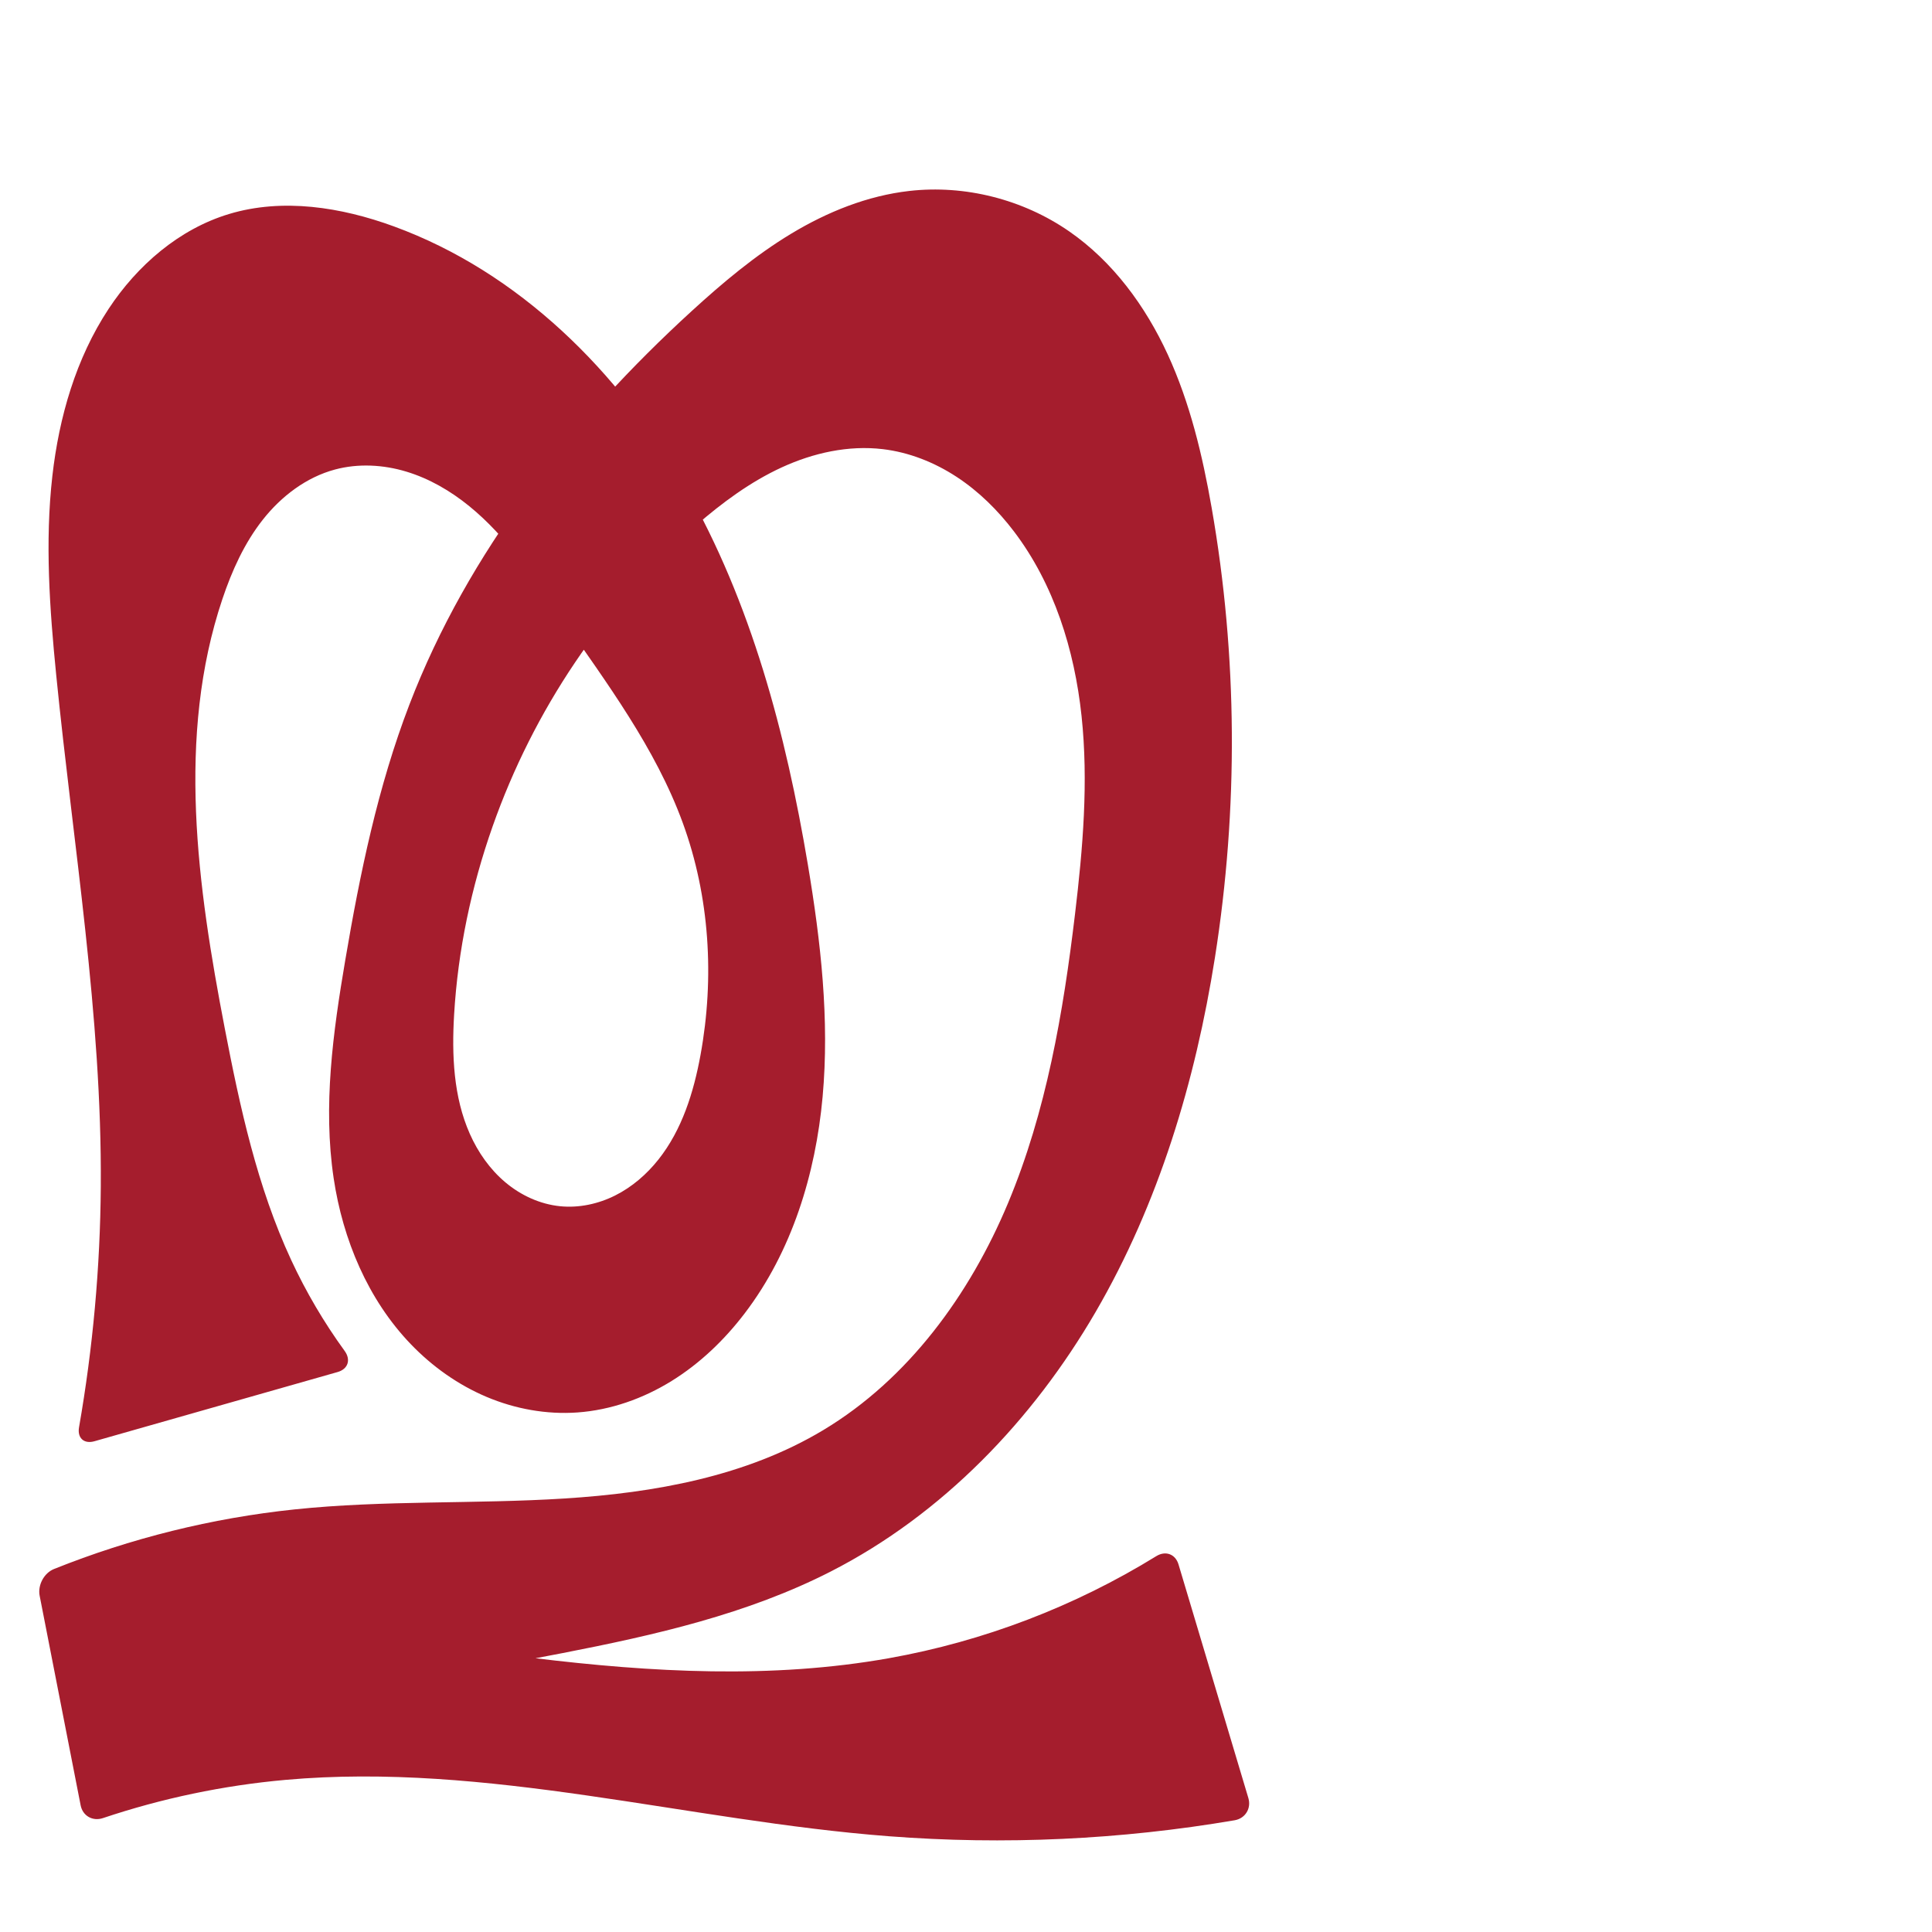 <svg xmlns="http://www.w3.org/2000/svg" xmlns:dc="http://purl.org/dc/elements/1.1/" xmlns:ns1="http://sodipodi.sourceforge.net/DTD/sodipodi-0.dtd" xmlns:ns2="http://www.inkscape.org/namespaces/inkscape" xmlns:ns4="http://creativecommons.org/ns#" xmlns:rdf="http://www.w3.org/1999/02/22-rdf-syntax-ns#" xml:space="preserve" width="1000" height="1000" version="1.1" style="clip-rule:evenodd;fill-rule:evenodd;image-rendering:optimizeQuality;shape-rendering:geometricPrecision;text-rendering:geometricPrecision" viewBox="0 0 1000 1000" id="svg10" ns1:docname="തു.svg" ns2:version="1.0.2 (e86c870879, 2021-01-15)"><ns1:namedview pagecolor="#ffffff" bordercolor="#666666" borderopacity="1" objecttolerance="10" gridtolerance="10" guidetolerance="10" ns2:pageopacity="0" ns2:pageshadow="2" ns2:window-width="1920" ns2:window-height="1009" id="namedview12" showgrid="false" ns2:zoom="1.2005384" ns2:cx="358.24173" ns2:cy="328.99028" ns2:window-x="1920" ns2:window-y="0" ns2:window-maximized="1" ns2:current-layer="svg10" showguides="true" ns2:guide-bbox="true" ns2:document-rotation="0"><ns1:guide position="0,1000" orientation="0,1" id="guide16" ns2:label="" ns2:locked="true" ns2:color="rgb(0,0,255)" /><ns1:guide position="1763.312,2036.169" orientation="1000,0" id="guide18" /><ns1:guide position="0,200" orientation="0,1" id="guide20" ns2:label="base" ns2:locked="true" ns2:color="rgb(0,0,255)" /><ns2:grid type="xygrid" id="grid24" originx="-473.376" originy="-489.692" /><ns1:guide position="0,0" orientation="0,1" id="guide34" ns2:label="bottom" ns2:locked="true" ns2:color="rgb(0,0,255)" /><ns1:guide position="225.051,1693.319" orientation="0,1" id="guide44" ns2:label="" ns2:locked="false" ns2:color="rgb(0,0,255)" /><ns1:guide position="0,900" orientation="0,1" id="guide46" ns2:label="" ns2:locked="true" ns2:color="rgb(0,0,255)" /><ns1:guide position="649.055,327.292" orientation="-1,0" id="guide841" ns2:label="width" ns2:locked="false" ns2:color="rgb(0,0,255)" /></ns1:namedview>
 <defs id="defs4"><ns2:path-effect effect="fillet_chamfer" id="path-effect849" is_visible="true" lpeversion="1" satellites_param="F,0,0,1,0,0,0,1 @ F,0,0,1,0,0,0,1 @ F,0,0,1,0,0,0,1 @ F,0,0,1,0,0,0,1 @ F,0,0,1,0,0,0,1 @ F,0,0,1,0,0,0,1 @ F,0,0,1,0,0,0,1 @ F,0,0,1,0,0,0,1 @ F,0,0,1,0,0,0,1 @ F,0,0,1,0,0,0,1 @ F,0,0,1,0,0,0,1 @ F,0,0,1,0,0,0,1 @ F,0,0,1,0,0,0,1 @ F,0,0,1,0,0,0,1 @ F,0,0,1,0,0,0,1 @ F,0,0,1,0,0,0,1 @ F,0,0,1,0,0,0,1 @ F,0,0,1,0,0,0,1 @ F,0,0,1,0,0,0,1 @ F,0,0,1,0,0,0,1 @ F,0,0,1,0,0,0,1 @ F,0,0,1,0,0,0,1 @ F,0,0,1,0,0,0,1 @ F,0,0,1,0,0,0,1 @ F,0,1,1,0,10.168,0,1 @ F,0,1,1,0,10.168,0,1 @ F,0,0,1,0,0,0,1 @ F,0,0,1,0,0,0,1 @ F,0,1,1,0,10.168,0,1 @ F,0,0,1,0,10.168,0,1 @ F,0,0,1,0,0,0,1 @ F,0,0,1,0,0,0,1 @ F,0,0,1,0,0,0,1 @ F,0,0,1,0,0,0,1 @ F,0,0,1,0,0,0,1 @ F,0,0,1,0,0,0,1 @ F,0,0,1,0,0,0,1 @ F,0,0,1,0,0,0,1 @ F,0,0,1,0,0,0,1 @ F,0,0,1,0,0,0,1 @ F,0,0,1,0,0,0,1 @ F,0,0,1,0,0,0,1 @ F,0,0,1,0,0,0,1 @ F,0,0,1,0,0,0,1 @ F,0,0,1,0,0,0,1 @ F,0,0,1,0,0,0,1 @ F,0,0,1,0,0,0,1 @ F,0,0,1,0,0,0,1 @ F,0,0,1,0,0,0,1 @ F,0,0,1,0,0,0,1 @ F,0,0,1,0,0,0,1 @ F,0,0,1,0,0,0,1 @ F,0,0,1,0,0,0,1 @ F,0,0,1,0,0,0,1 @ F,0,0,1,0,0,0,1 @ F,0,0,1,0,0,0,1 @ F,0,0,1,0,0,0,1 @ F,0,0,1,0,0,0,1 @ F,0,1,1,0,10.168,0,1 @ F,0,1,1,0,10.168,0,1 @ F,0,0,1,0,0,0,1 @ F,0,0,1,0,0,0,1 @ F,0,0,1,0,0,0,1 @ F,0,0,1,0,0,0,1 @ F,0,0,1,0,0,0,1 @ F,0,0,1,0,0,0,1 @ F,0,0,1,0,0,0,1" unit="px" method="auto" mode="F" radius="0" chamfer_steps="1" flexible="false" use_knot_distance="true" apply_no_radius="true" apply_with_radius="true" only_selected="false" hide_knots="false" /><ns2:path-effect effect="fillet_chamfer" id="path-effect848" is_visible="true" lpeversion="1" satellites_param="F,0,0,1,0,0,0,1 @ F,0,0,1,0,0,0,1 @ F,0,0,1,0,0,0,1 @ F,0,0,1,0,0,0,1 @ F,0,0,1,0,0,0,1 @ F,0,0,1,0,0,0,1 @ F,0,0,1,0,0,0,1 @ F,0,0,1,0,0,0,1 @ F,0,0,1,0,0,0,1 @ F,0,0,1,0,0,0,1 @ F,0,0,1,0,0,0,1 @ F,0,0,1,0,0,0,1 @ F,0,0,1,0,0,0,1 @ F,0,0,1,0,0,0,1 @ F,0,0,1,0,0,0,1 @ F,0,0,1,0,0,0,1 @ F,0,0,1,0,0,0,1 @ F,0,0,1,0,0,0,1 @ F,0,0,1,0,0,0,1 @ F,0,0,1,0,0,0,1 @ F,0,0,1,0,0,0,1 @ F,0,0,1,0,23.611,0,1 @ F,0,0,1,0,25.551,0,1 @ F,0,0,1,0,0,0,1 @ F,0,0,1,0,0,0,1 @ F,0,0,1,0,35.841,0,1 @ F,0,0,1,0,29.967,0,1 @ F,0,0,1,0,0,0,1 @ F,0,0,1,0,0,0,1 @ F,0,0,1,0,0,0,1 @ F,0,0,1,0,0,0,1 @ F,0,0,1,0,0,0,1 @ F,0,0,1,0,0,0,1 @ F,0,0,1,0,0,0,1 @ F,0,0,1,0,0,0,1 @ F,0,0,1,0,0,0,1 @ F,0,0,1,0,0,0,1 @ F,0,0,1,0,0,0,1 @ F,0,0,1,0,0,0,1 @ F,0,0,1,0,0,0,1 @ F,0,0,1,0,0,0,1 @ F,0,0,1,0,0,0,1 @ F,0,0,1,0,0,0,1 @ F,0,0,1,0,0,0,1 @ F,0,0,1,0,0,0,1 @ F,0,0,1,0,0,0,1 @ F,0,0,1,0,0,0,1 @ F,0,0,1,0,0,0,1 @ F,0,0,1,0,0,0,1 @ F,0,0,1,0,0,0,1 @ F,0,0,1,0,0,0,1 @ F,0,0,1,0,0,0,1 @ F,0,0,1,0,0,0,1 @ F,0,0,1,0,0,0,1 @ F,0,0,1,0,0,0,1 @ F,0,0,1,0,32.719,0,1 @ F,0,0,1,0,33.185,0,1 @ F,0,0,1,0,0,0,1 @ F,0,0,1,0,0,0,1 @ F,0,0,1,0,0,0,1 @ F,0,0,1,0,0,0,1 @ F,0,0,1,0,0,0,1 @ F,0,0,1,0,0,0,1 @ F,0,0,1,0,0,0,1" unit="px" method="auto" mode="F" radius="0" chamfer_steps="1" flexible="false" use_knot_distance="true" apply_no_radius="true" apply_with_radius="true" only_selected="true" hide_knots="false" /><ns2:path-effect effect="spiro" id="path-effect851" is_visible="true" lpeversion="1" />
  <style type="text/css" id="style2">
   
    .fil0 {fill:#EF7F1A;fill-rule:nonzero}
   
  </style>
 <ns2:path-effect effect="spiro" id="path-effect1214" is_visible="true" lpeversion="1" /><ns2:path-effect effect="spiro" id="path-effect1195" is_visible="true" lpeversion="1" /><ns2:path-effect effect="spiro" id="path-effect992" is_visible="true" lpeversion="1" /><ns2:path-effect effect="spiro" id="path-effect1060" is_visible="true" lpeversion="1" /><ns2:path-effect effect="spiro" id="path-effect1047" is_visible="true" lpeversion="1" /><ns2:path-effect effect="spiro" id="path-effect1085" is_visible="true" lpeversion="1" /><ns2:path-effect effect="spiro" id="path-effect1286" is_visible="true" lpeversion="1" /><ns2:path-effect effect="spiro" id="path-effect1305" is_visible="true" lpeversion="1" /></defs>
 
<path id="path1210-6" style="display:inline;fill:#a51d2d;fill-rule:nonzero;stroke:none;stroke-width:2.221px;stroke-linecap:butt;stroke-linejoin:miter;stroke-opacity:1" d="m 418.171,447.664 c 6.658,39.656 11.242,80.007 7.611,120.053 -3.631,40.047 -15.926,80.04 -40.296,112.025 -10.485,13.762 -23.167,25.956 -37.879,35.061 -14.712,9.105 -31.494,15.059 -48.752,16.284 -16,1.135 -32.216,-1.816 -46.993,-8.056 -14.777,-6.24 -28.117,-15.728 -39.232,-27.293 -22.229,-23.131 -35.192,-54.16 -39.93,-85.889 -5.583,-37.382 -0.336,-75.474 5.984,-112.738 7.626,-44.965 16.888,-89.909 33.246,-132.482 30.23,-78.678 83.881,-146.725 146.077,-203.608 16.093,-14.719 32.886,-28.835 51.564,-40.094 18.678,-11.259 39.381,-19.625 61.051,-22.088 28.861,-3.28 58.795,4.342 82.694,20.852 22.695,15.679 39.594,38.753 51.117,63.816 11.523,25.062 17.966,52.159 22.72,79.331 13.44,76.811 13.849,155.846 1.683,232.869 -10.117,64.051 -29.13,127.25 -61.716,183.314 -32.586,56.063 -79.3,104.804 -137.028,134.339 -43.241,22.124 -91.252,32.996 -138.929,42.281 -51.013,9.935 -102.332,18.297 -153.86,25.069 l -14.349,-49.602 c 50.521,11.772 101.677,20.815 153.172,27.076 61.102,7.429 123.364,10.903 183.962,0.105 48.909,-8.716 96.134,-26.76 138.416,-52.838 4.779,-2.948 9.888,-1.088 11.496,4.292 l 36.143,120.899 c 1.608,5.38 -1.563,10.578 -7.098,11.522 -59.019,10.071 -119.278,12.861 -178.974,8.273 -104.495,-8.03 -207.995,-38.519 -312.381,-29.172 -32.096,2.874 -63.851,9.529 -94.403,19.775 -5.324,1.785 -10.473,-1.116 -11.551,-6.627 L 20.528,825.977 c -1.078,-5.511 2.232,-11.776 7.444,-13.865 39.795,-15.95 81.807,-26.367 124.447,-30.837 46.384,-4.863 93.219,-2.719 139.765,-5.654 46.546,-2.935 93.978,-11.403 133.96,-35.416 44.023,-26.44 75.801,-70.112 95.614,-117.488 19.814,-47.376 28.579,-98.596 34.67,-149.585 4.069,-34.062 7.012,-68.521 3.372,-102.632 -3.639,-34.11 -14.229,-68.119 -34.98,-95.434 -8.301,-10.927 -18.199,-20.72 -29.677,-28.24 -11.478,-7.519 -24.57,-12.724 -38.196,-14.345 -17.805,-2.119 -35.98,1.935 -52.273,9.42 -16.293,7.485 -30.859,18.287 -44.402,30.039 -47.864,41.533 -84.223,95.987 -105.285,155.756 -11.063,31.395 -17.992,64.287 -19.944,97.518 -1.228,20.896 -0.358,42.523 8.129,61.657 4.243,9.567 10.393,18.371 18.406,25.104 8.013,6.733 17.936,11.326 28.35,12.369 9.757,0.977 19.723,-1.179 28.488,-5.575 8.765,-4.396 16.352,-10.973 22.437,-18.663 12.17,-15.379 18.198,-34.746 21.727,-54.038 7.313,-39.976 4.766,-81.966 -9.176,-120.139 -14.191,-38.857 -39.423,-72.491 -62.968,-106.504 -14.196,-20.507 -28.189,-41.692 -47.538,-57.431 -9.674,-7.869 -20.652,-14.28 -32.59,-17.884 -11.938,-3.605 -24.871,-4.319 -36.916,-1.088 -14.907,3.998 -27.811,13.859 -37.368,25.979 -9.557,12.12 -15.994,26.424 -20.909,41.055 -23.858,71.033 -12.949,148.629 1.218,222.21 7.882,40.937 16.827,82.097 34.381,119.911 7.679,16.541 16.968,32.334 27.689,47.087 3.301,4.543 1.746,9.362 -3.655,10.899 l -125.88,35.827 c -5.401,1.537 -8.928,-1.689 -7.962,-7.221 7.183,-41.098 10.954,-82.791 11.259,-124.511 C 52.815,525.599 37.877,437.674 29.101,349.45 25.693,315.183 23.215,280.579 27.101,246.363 c 3.463,-30.487 12.199,-60.82 29.079,-86.443 14.862,-22.561 36.515,-41.355 62.381,-49.153 27.773,-8.373 58.028,-3.556 85.274,6.401 64.698,23.644 116.645,75.197 150.851,134.987 34.205,59.79 52.08,127.577 63.486,195.509 z" ns1:nodetypes="aaacaaaaaaaaaccaaccaaccaaaaaaaaaaaaaaaaccaaaaaaa" ns2:original-d="m 418.17114,447.66425 c 16.87421,76.27866 13.29086,165.82562 -32.6853,232.07805 -18.26618,26.32183 -52.22679,54.99263 -86.63025,51.3446 -61.30481,-6.50064 -117.08592,-57.90829 -126.15495,-121.23898 -4.96717,-37.47677 0.35944,-75.45418 5.98385,-112.73824 6.76613,-44.85243 14.09619,-91.17485 33.24589,-132.48167 35.1322,-75.78185 83.63708,-148.12372 146.07663,-203.60763 32.05387,-28.48313 70.08905,-56.67635 112.61467,-62.181906 28.19206,-3.649867 60.4256,3.181136 82.69358,20.851756 42.05646,33.37364 60.98535,91.0182 73.83734,143.14662 18.58162,75.36816 22.83096,158.18011 1.68313,232.86884 -34.02754,120.17659 -99.58283,241.70959 -198.74356,317.65322 -38.43076,29.43274 -91.77988,31.31771 -138.92865,42.28143 -50.61272,11.76922 -153.86028,25.06927 -153.86028,25.06927 l -14.34929,-49.6023 c 0,0 101.52289,22.53092 153.1723,27.07555 61.08453,5.37483 123.72685,11.59329 183.9616,0.10484 C 511.86588,848.41218 599.86107,784.91258 607.08771,800 L 649.055,940.38332 c 8.19997,-7.44713 -125.91321,11.31418 -188.98453,10.05363 -104.55904,-2.08973 -208.00715,-35.73966 -312.38062,-29.17167 -35.44415,2.23042 -81.501081,25.6932 -104.002526,23.1265 L 18.575993,815.99817 C 34.382349,792.4769 107.25867,790.49397 152.41827,781.27451 242.81679,762.8194 351.75233,794.77932 426.14368,740.2045 506.00923,681.61372 541.8411,571.10323 556.42842,473.1308 c 9.84601,-66.12849 5.27499,-142.30249 -31.60755,-198.06628 -14.73426,-22.27715 -41.26424,-40.28033 -67.87358,-42.5853 -34.67606,-3.00374 -69.65363,17.52058 -96.6749,39.45919 -48.65137,39.50009 -80.9925,97.98864 -105.28499,155.75617 -12.86144,30.5845 -24.96634,64.7213 -19.94386,97.51769 5.71748,37.33472 17.39243,94.56159 54.8851,99.13003 35.33732,4.30582 60.91608,-44.66702 72.65221,-78.27549 13.24094,-37.91772 2.88802,-81.83102 -9.17604,-120.13942 -12.38808,-39.33728 -34.45975,-76.70143 -62.96796,-106.50358 -32.20607,-33.66784 -70.89873,-82.83169 -117.04442,-76.40285 -29.32474,4.0854 -47.98307,39.27269 -58.27655,67.03373 -25.751479,69.45059 -9.29083,148.88804 1.21791,222.20986 5.89921,41.16008 17.63822,81.8495 34.38053,119.91061 8.68851,19.75202 10.19608,36.1919 33.81352,55.20269 L 39.089009,748.77209 C 62.470306,716.89798 51.940522,659.30611 52.166501,614.25687 52.610954,525.65468 33.807602,437.92779 29.101344,349.44956 27.275825,315.12959 21.878658,280.33285 27.101251,246.36349 c 4.619696,-30.04793 11.564019,-61.5944 29.078618,-86.44311 15.251614,-21.63812 37.060785,-41.42542 62.380851,-49.15291 27.26324,-8.32054 60.75517,-8.1366 85.27409,6.40087 112.94442,66.96568 185.97511,202.29105 214.33633,330.49591 z" ns2:path-effect="#path-effect1305;#path-effect849" /></svg>